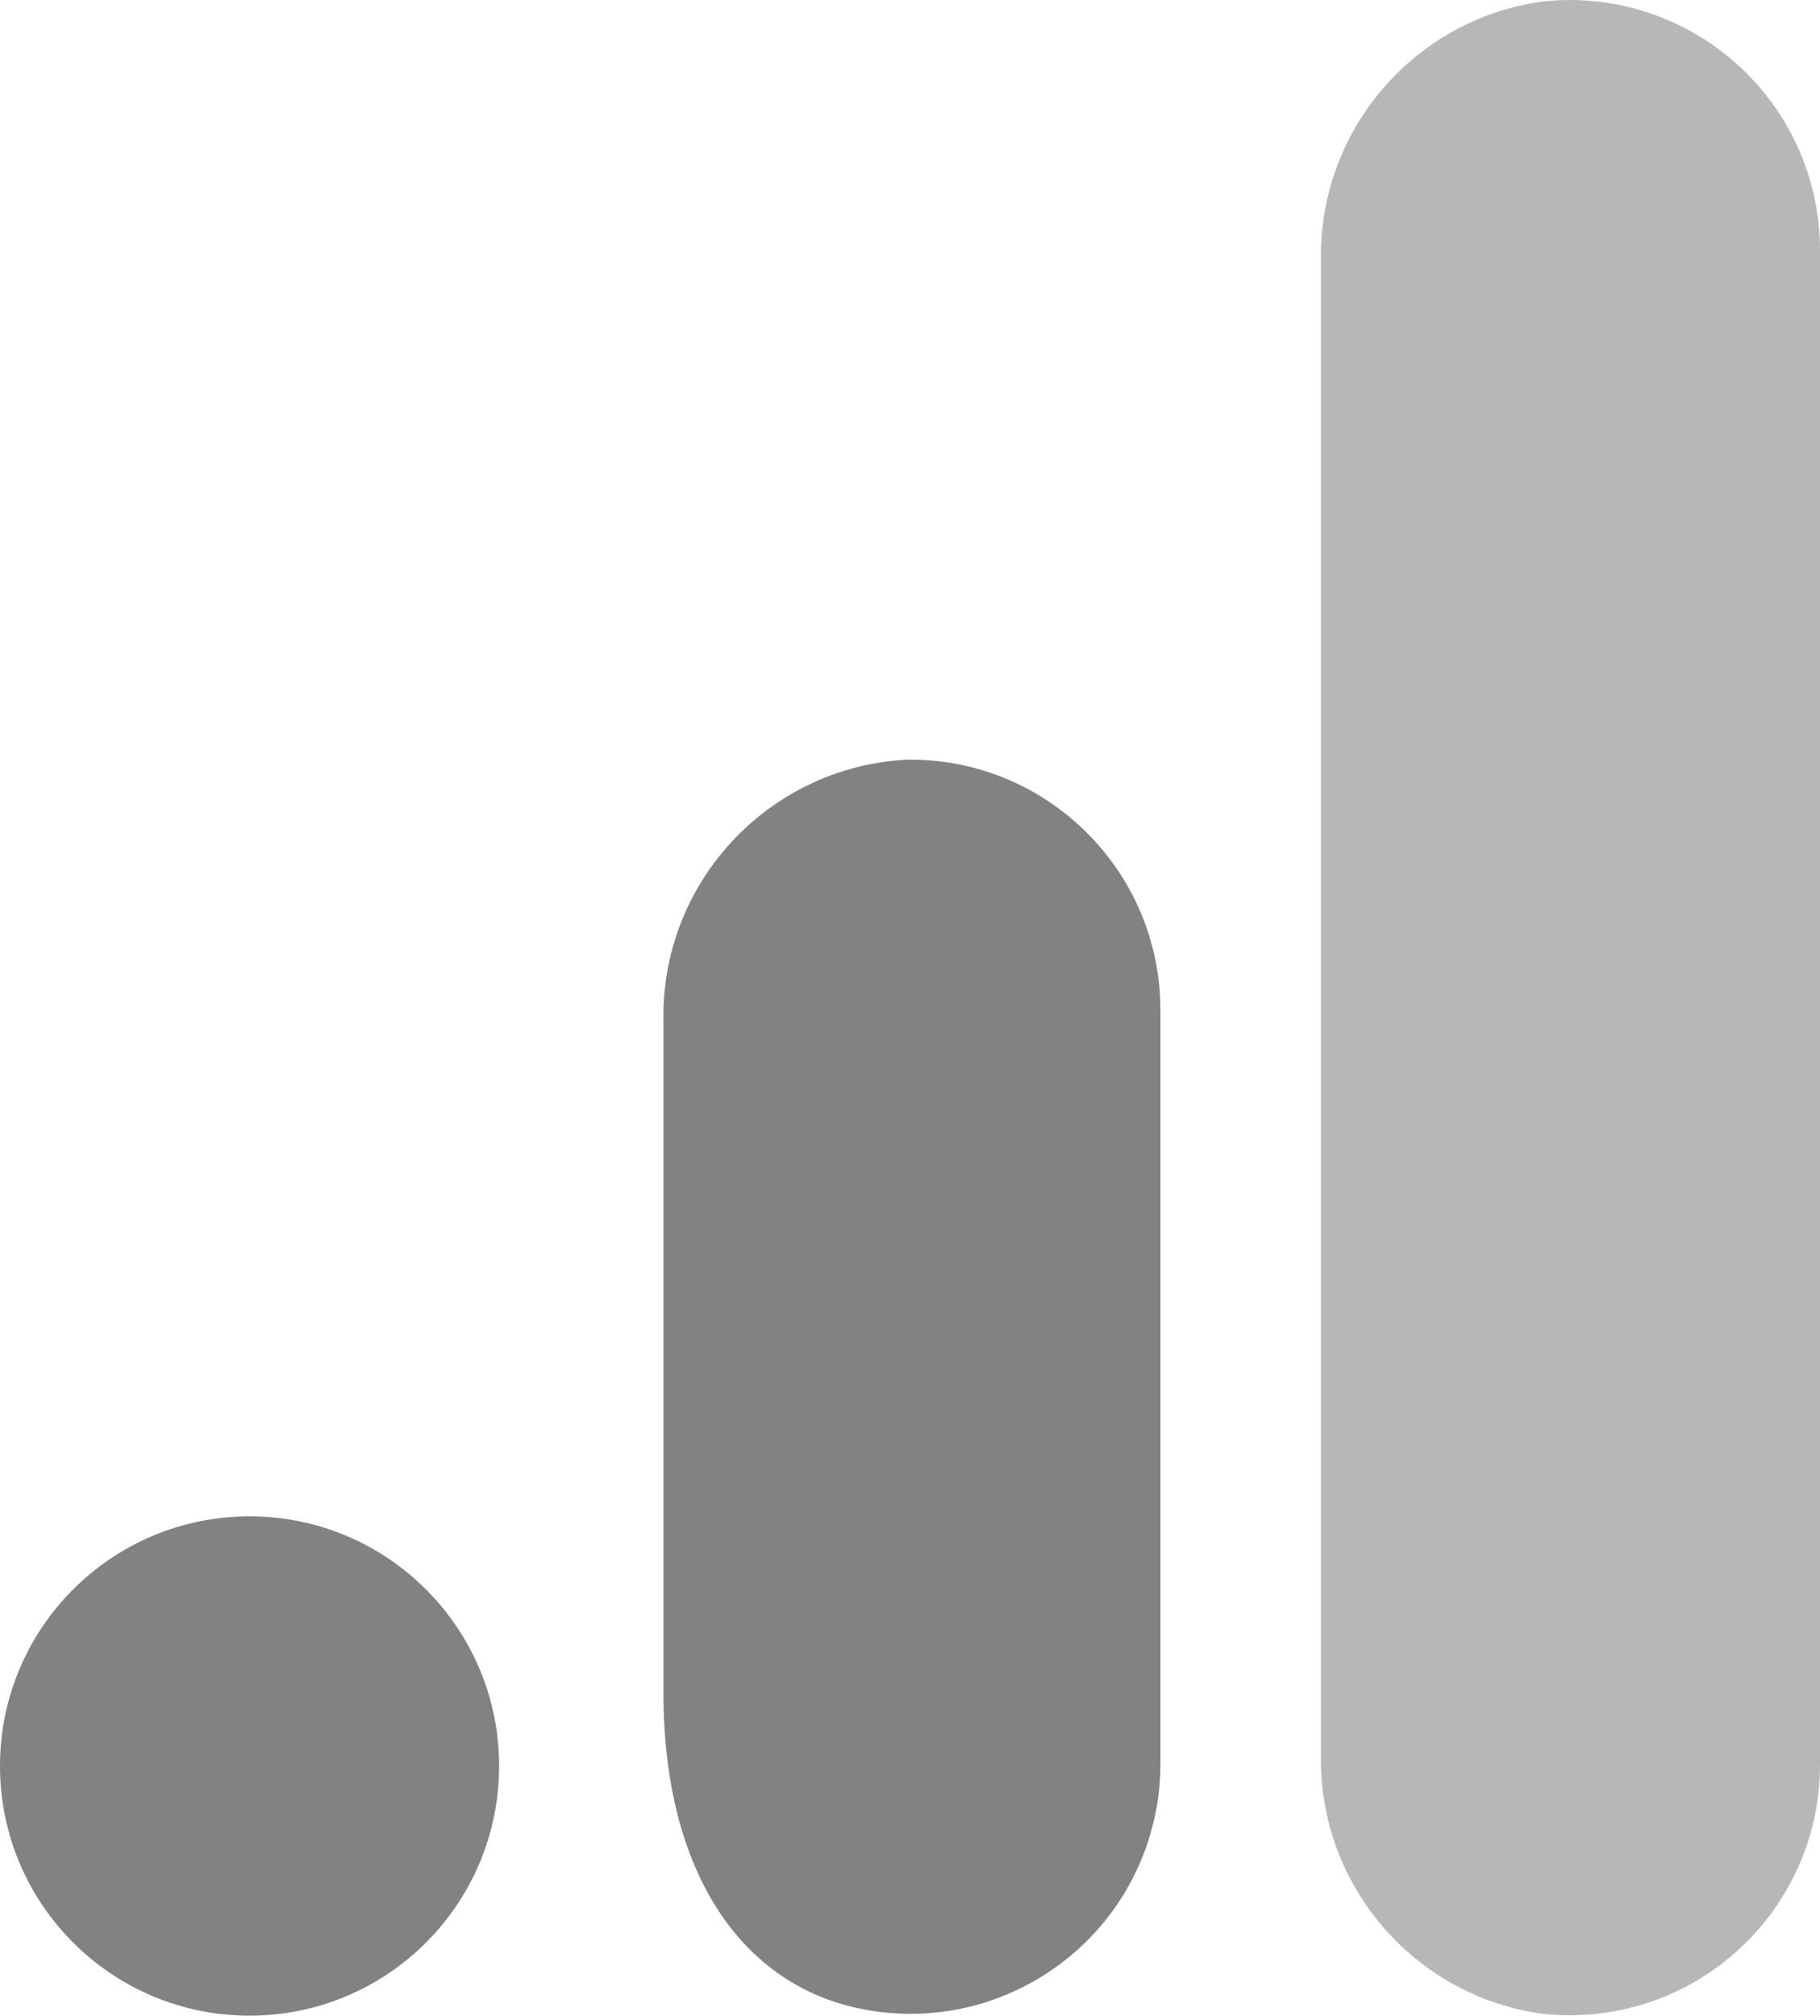 <?xml version="1.0" encoding="utf-8"?>
<!-- Generator: Adobe Illustrator 24.0.1, SVG Export Plug-In . SVG Version: 6.00 Build 0)  -->
<svg version="1.1" id="Layer_1" xmlns="http://www.w3.org/2000/svg" xmlns:xlink="http://www.w3.org/1999/xlink" x="0px" y="0px"
	 viewBox="0 0 2195.9 2430.9" style="enable-background:new 0 0 2195.9 2430.9;" xml:space="preserve">
<style type="text/css">
	.st0{fill:#B7B7B7;}
	.st1{fill:#828282;}
</style>
<g>
	<path class="st0" d="M2195.9,2126.7c0.9,166.9-133.7,302.8-300.5,303.7c-12.4,0.1-24.9-0.6-37.2-2.1
		c-154.8-22.9-268.2-157.6-264.4-314V316.1c-3.7-156.6,110-291.3,264.9-314c165.7-19.4,315.8,99.2,335.2,264.9
		c1.4,12.2,2.1,24.4,2,36.7V2126.7z"/>
	<path class="st1" d="M301.1,1828.7c166.3,0,301.1,134.8,301.1,301.1s-134.8,301.1-301.1,301.1C134.8,2430.9,0,2296.1,0,2129.8
		S134.8,1828.7,301.1,1828.7z M1093.3,916.2c-167.1,9.2-296.7,149.3-292.8,316.6v808.7c0,219.5,96.6,352.7,238.1,381.1
		c163.3,33.1,322.4-72.4,355.5-235.7c4.1-20,6.1-40.3,6-60.7v-907.4c0.3-166.9-134.7-302.4-301.6-302.7
		C1096.8,916.1,1095,916.1,1093.3,916.2z"/>
</g>
</svg>
